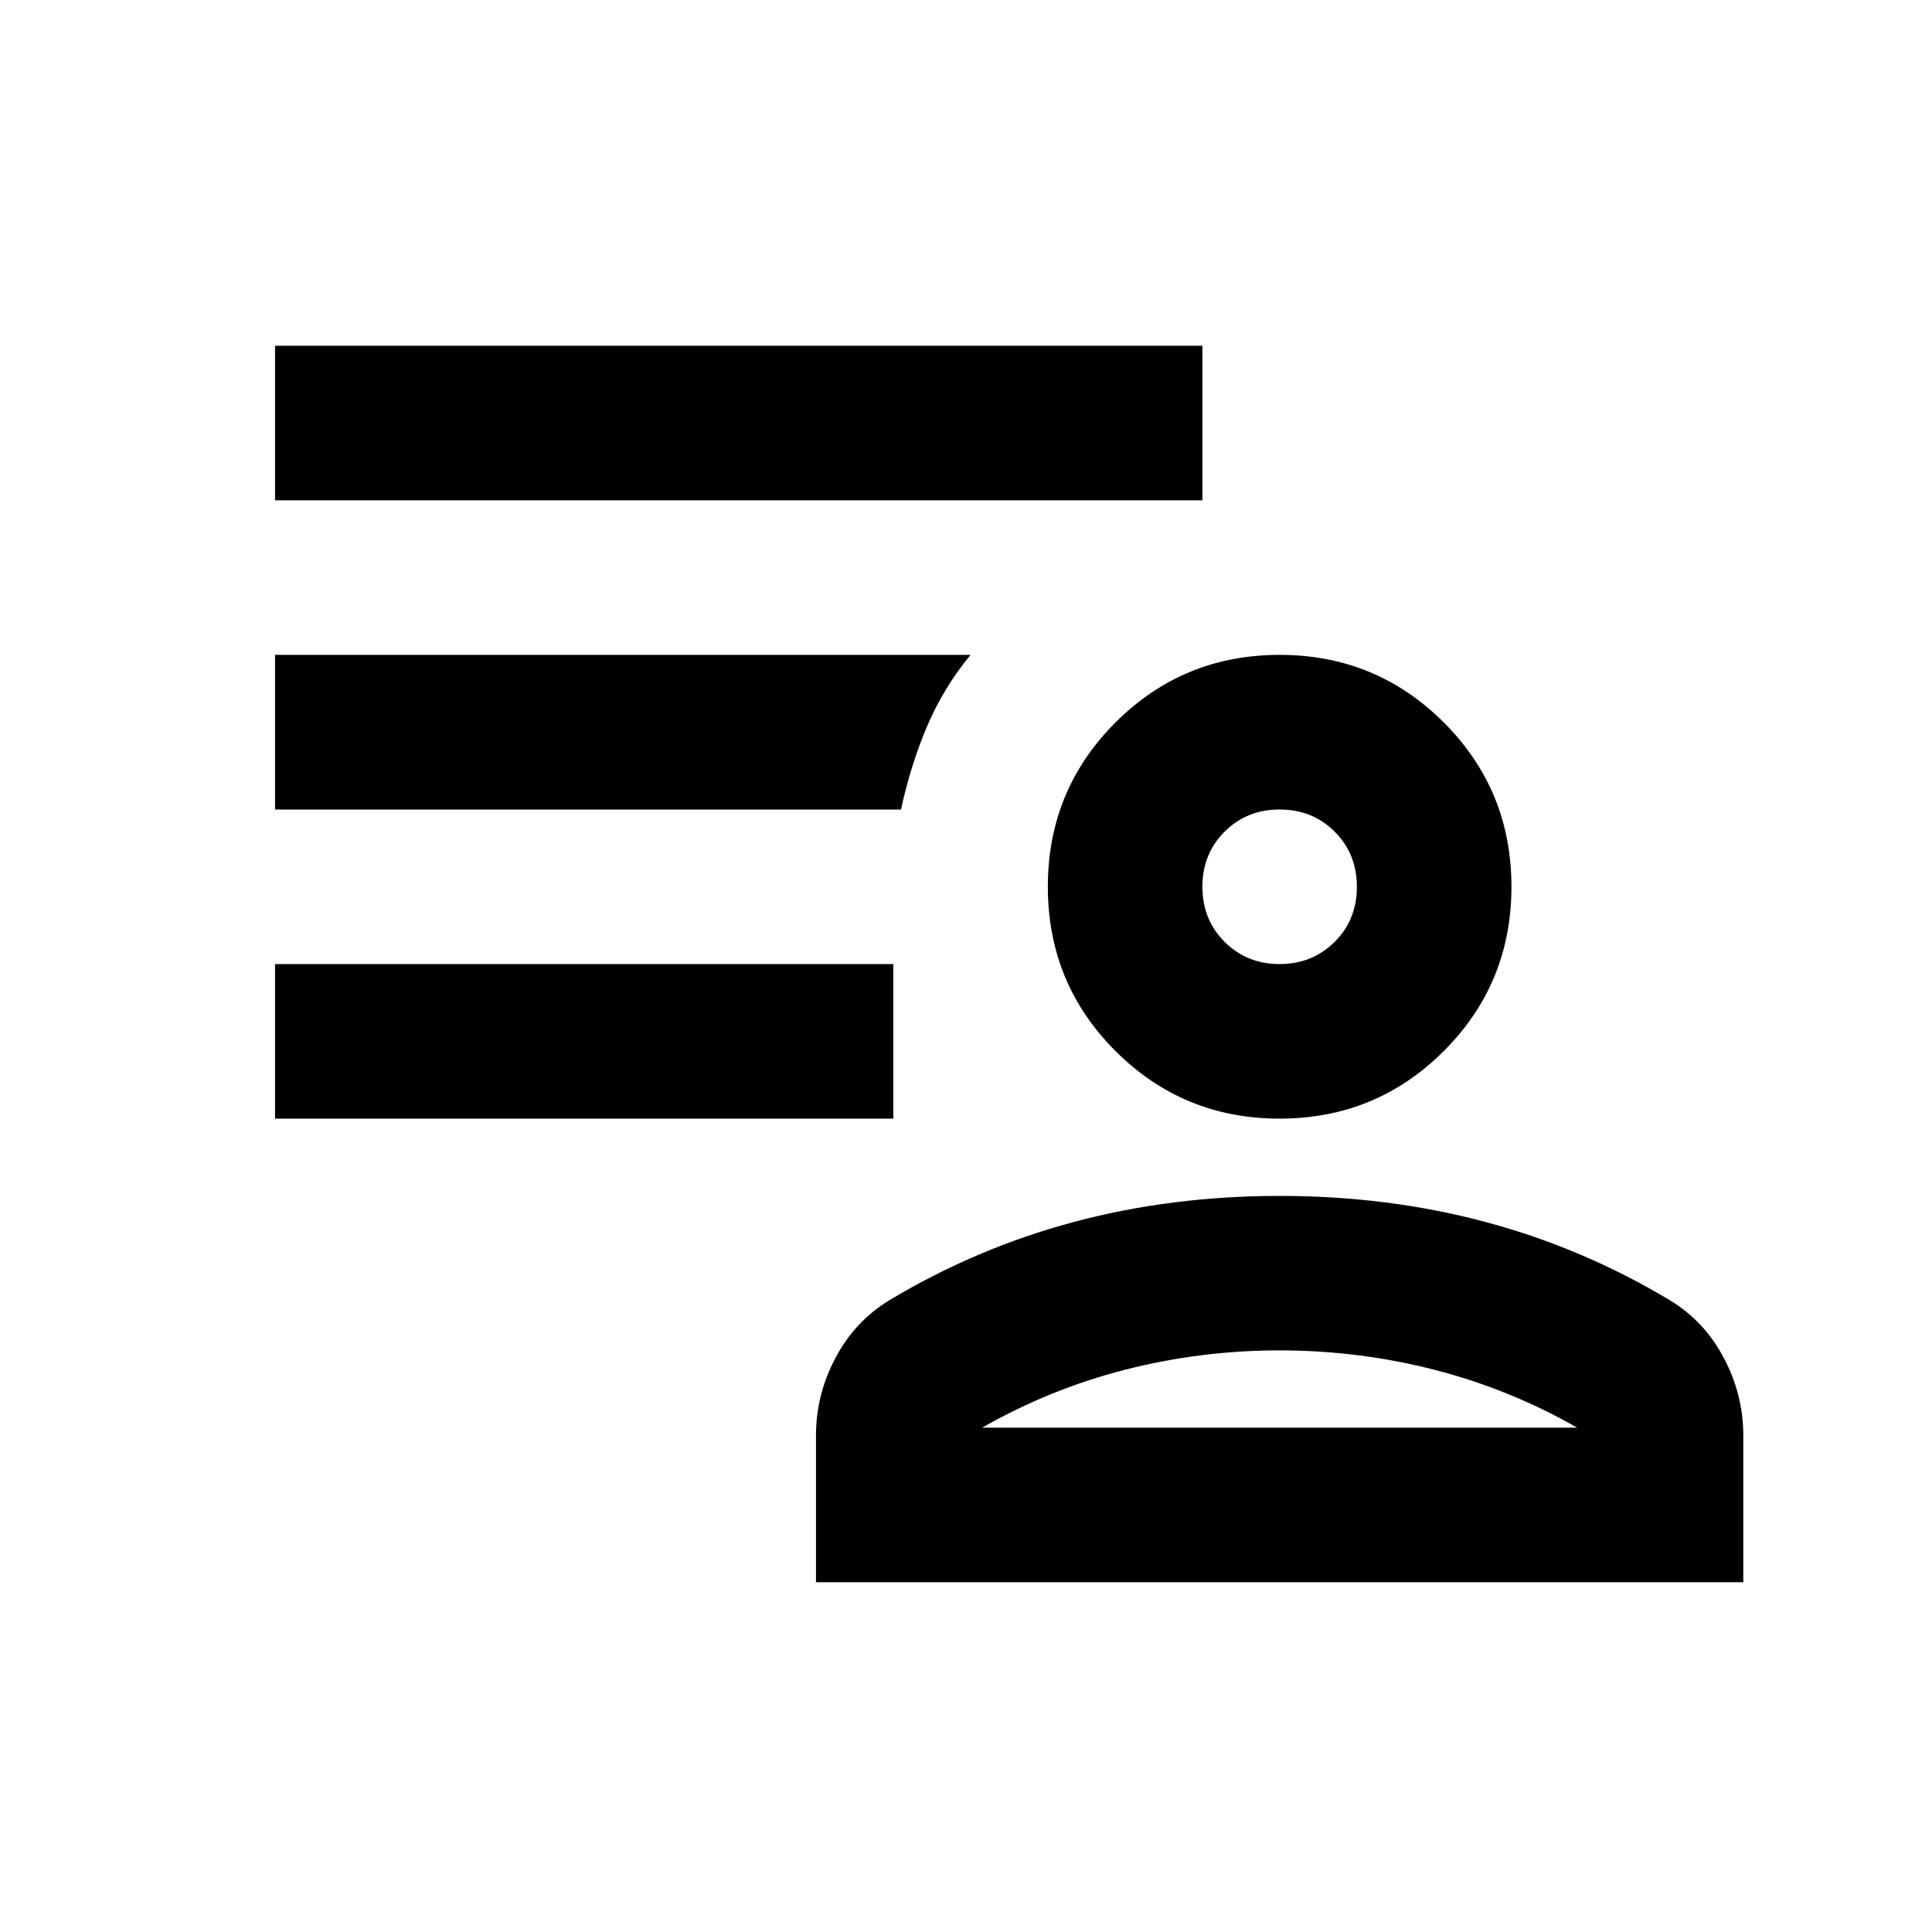 <svg width="25" height="25" viewBox="0 0 25 25" fill="none" xmlns="http://www.w3.org/2000/svg">
<path d="M16.558 14.475C15.725 14.475 15.017 14.183 14.434 13.6C13.85 13.016 13.559 12.308 13.559 11.475C13.559 10.641 13.85 9.933 14.434 9.349C15.017 8.766 15.725 8.474 16.558 8.474C17.392 8.474 18.1 8.766 18.683 9.349C19.267 9.933 19.558 10.641 19.558 11.475C19.558 12.308 19.267 13.016 18.683 13.6C18.1 14.183 17.392 14.475 16.558 14.475ZM10.559 20.474V18.575C10.559 18.224 10.642 17.891 10.809 17.575C10.975 17.258 11.209 17.008 11.508 16.825C12.258 16.375 13.054 16.037 13.896 15.812C14.738 15.587 15.625 15.475 16.558 15.475C17.492 15.475 18.379 15.587 19.221 15.812C20.063 16.037 20.858 16.375 21.608 16.825C21.909 17.008 22.142 17.258 22.308 17.575C22.475 17.891 22.558 18.224 22.558 18.575V20.474H10.559ZM12.709 18.474H20.409C19.825 18.141 19.209 17.891 18.558 17.724C17.909 17.558 17.242 17.474 16.558 17.474C15.875 17.474 15.209 17.558 14.559 17.724C13.909 17.891 13.292 18.141 12.709 18.474ZM16.558 12.475C16.842 12.475 17.079 12.379 17.271 12.187C17.463 11.995 17.558 11.758 17.558 11.475C17.558 11.191 17.463 10.954 17.271 10.762C17.079 10.57 16.842 10.475 16.558 10.475C16.275 10.475 16.038 10.57 15.846 10.762C15.654 10.954 15.559 11.191 15.559 11.475C15.559 11.758 15.654 11.995 15.846 12.187C16.038 12.379 16.275 12.475 16.558 12.475ZM3.559 14.475V12.475H11.559V14.475H3.559ZM3.559 6.474V4.474H15.559V6.474H3.559ZM11.659 10.475H3.559V8.474H12.559C12.325 8.758 12.138 9.066 11.996 9.399C11.854 9.733 11.742 10.091 11.659 10.475Z" fill="black"/>
</svg>
